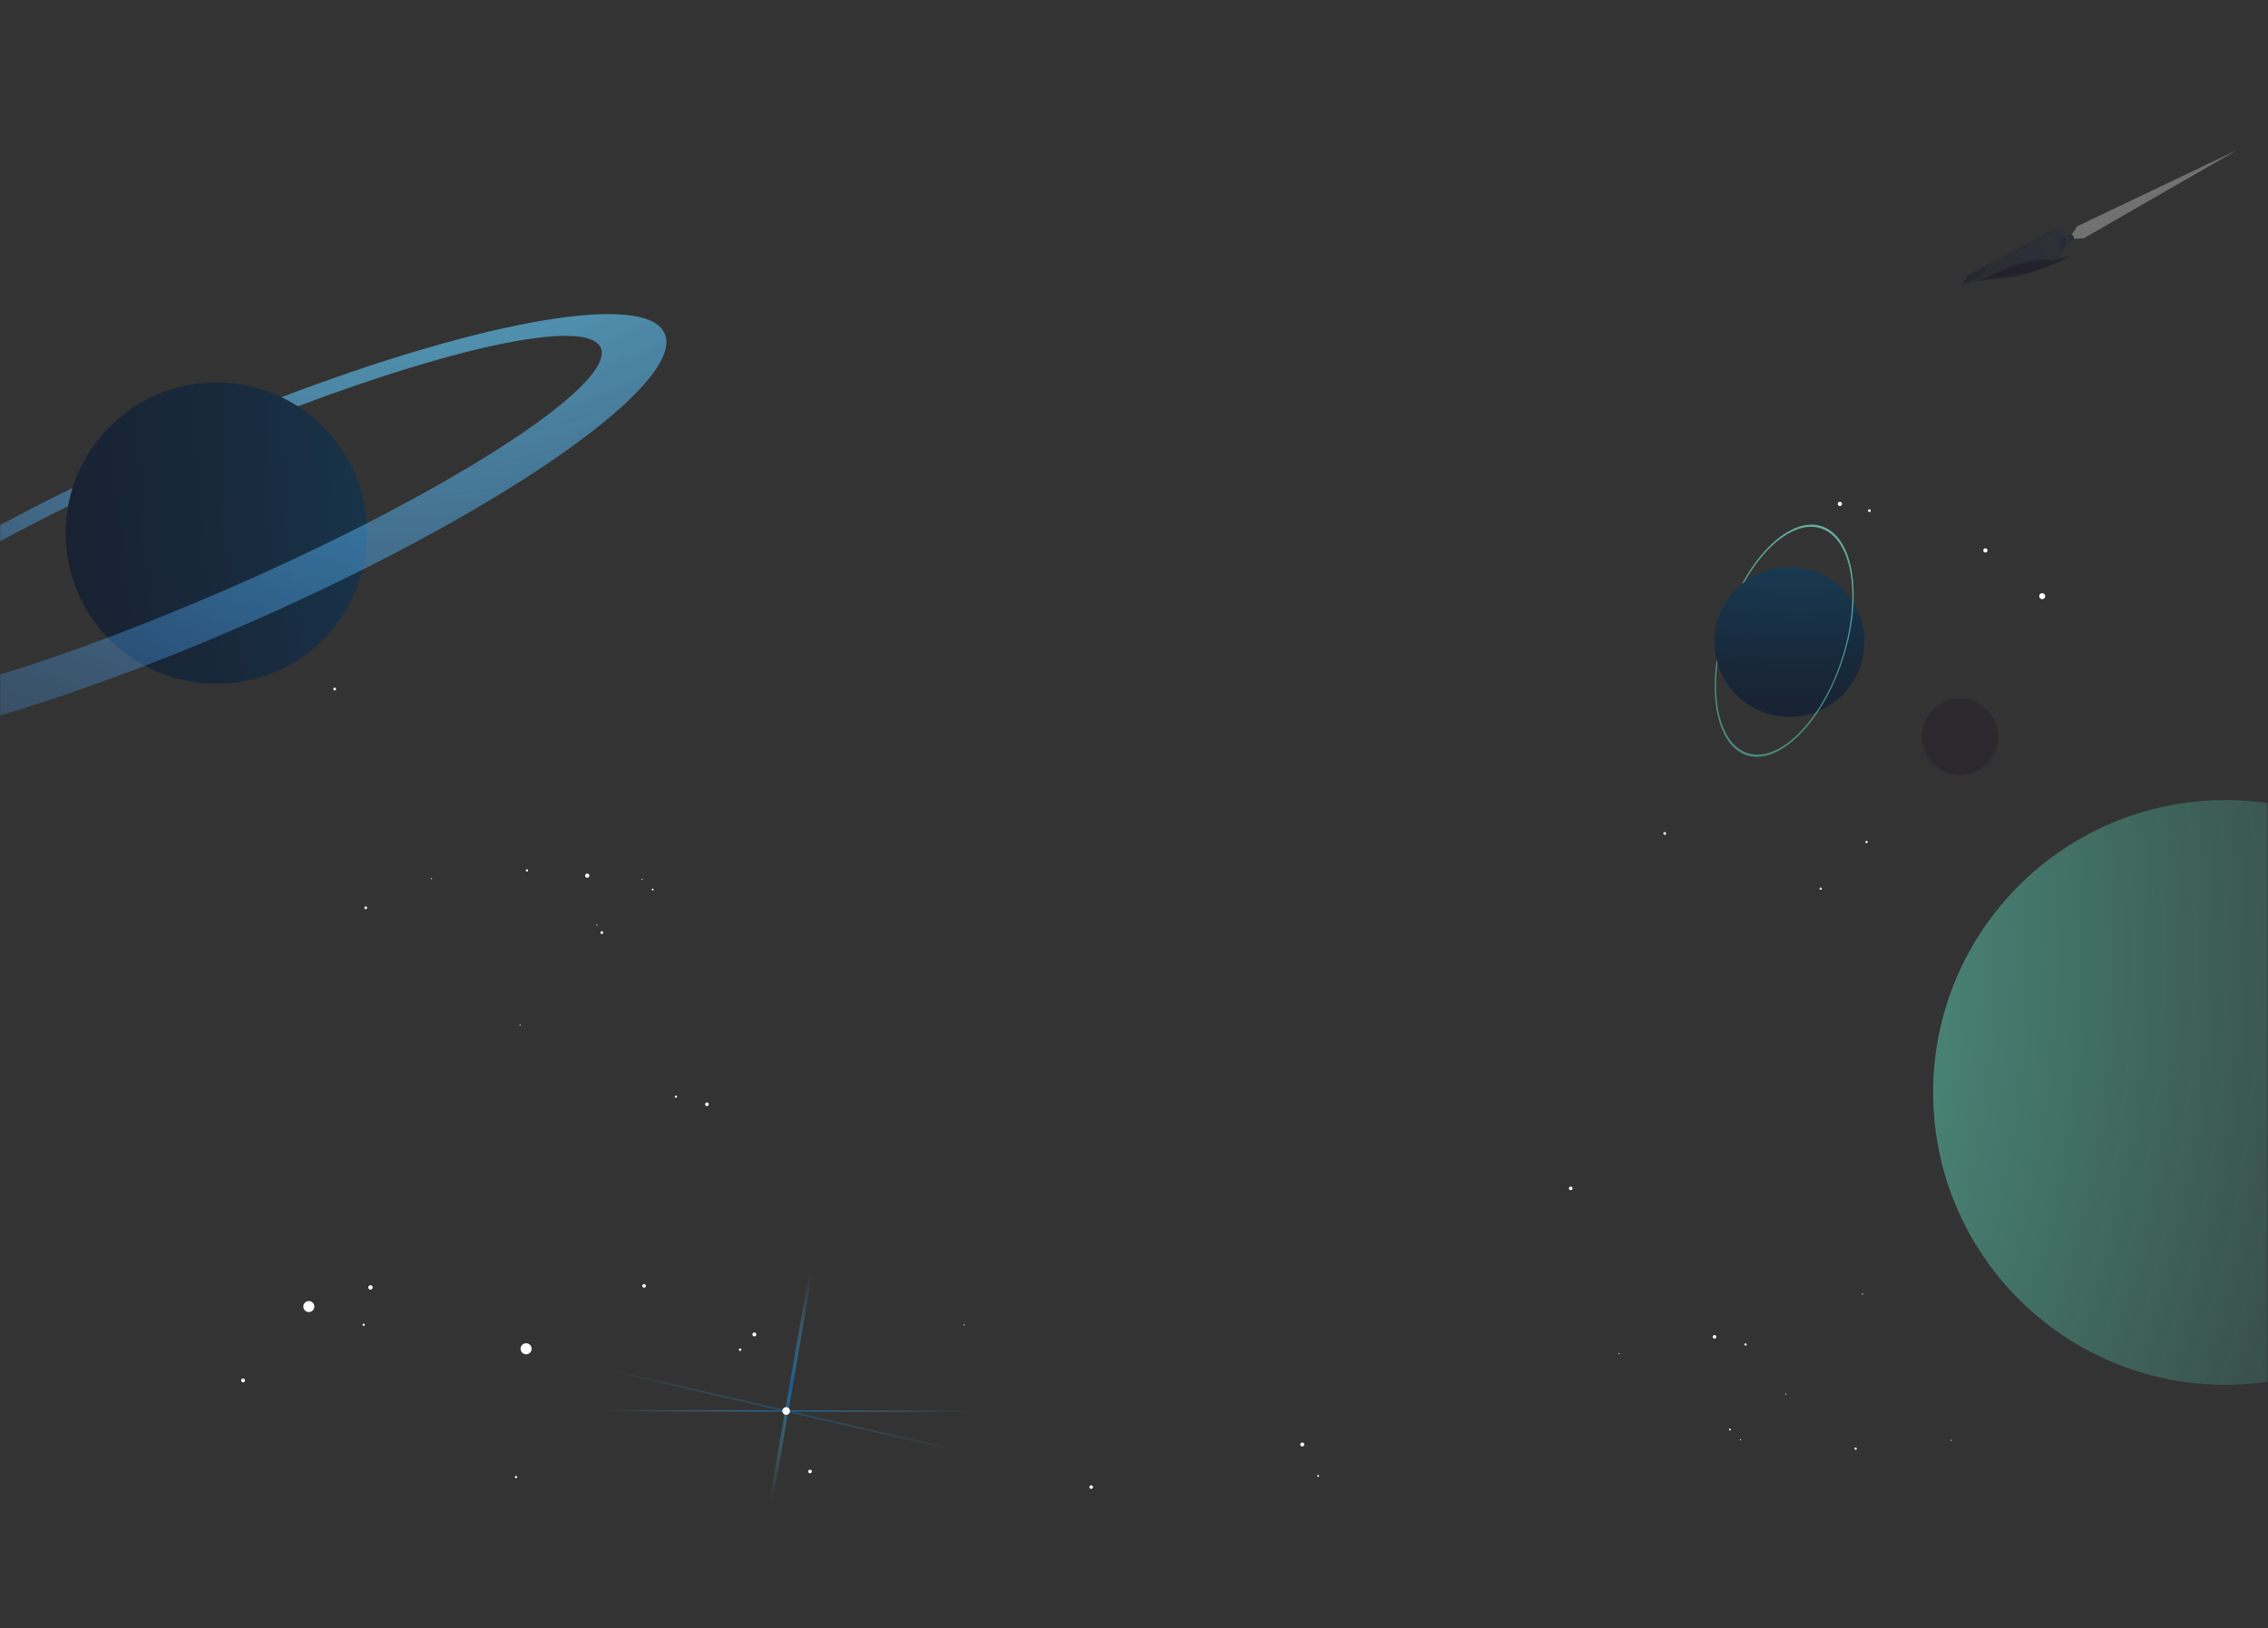 <svg width="3841" height="2758" viewBox="0 0 3841 2758" fill="none" xmlns="http://www.w3.org/2000/svg">
<rect x="0" y="0" width="3841" height="2758" fill="#333333" stroke="none"/>
<path d="M3840.33 1360.33V2340.86C3817.11 2344.2 3793.37 2345.92 3769.23 2345.92C3495.66 2345.92 3273.9 2124.15 3273.9 1850.59C3273.9 1577.03 3495.66 1355.27 3769.23 1355.27C3793.37 1355.27 3817.11 1356.99 3840.33 1360.33Z" fill="url(#paint0_radial)"/>
<path opacity="0.2" d="M3319.27 1312.94C3354.97 1312.94 3383.91 1284 3383.91 1248.3C3383.91 1212.6 3354.97 1183.66 3319.27 1183.66C3283.57 1183.66 3254.63 1212.6 3254.63 1248.3C3254.63 1284 3283.57 1312.94 3319.27 1312.94Z" fill="url(#paint1_radial)"/>
<path opacity="0.6" d="M3030.55 1214.31C3100.68 1214.31 3157.52 1157.47 3157.52 1087.34C3157.52 1017.22 3100.68 960.38 3030.55 960.38C2960.43 960.38 2903.59 1017.22 2903.59 1087.34C2903.59 1157.47 2960.43 1214.31 3030.55 1214.31Z" fill="url(#paint2_radial)"/>
<path d="M3139.05 1021.4C3142.06 955.498 3122.8 903.8 3085.21 891.486C3042.28 877.42 2988.21 918.925 2949.96 989.22C2951.32 988.099 2952.72 987.011 2954.14 985.95C2991.47 920.079 3042.94 881.686 3084.01 895.143C3120.03 906.944 3138.9 955.622 3137 1018.14C3136.07 1048.76 3130.16 1082.7 3118.84 1117.25C3107.83 1150.85 3093.02 1180.97 3076.24 1205.81C3040.54 1258.64 2995.83 1287.63 2959.33 1275.67C2917.78 1262.05 2899.06 1199.38 2908.7 1123.01C2908.2 1121.32 2907.73 1119.61 2907.3 1117.89C2895.76 1198.36 2914.73 1265.12 2958.13 1279.33C2996.19 1291.81 3043.01 1260.6 3079.8 1204.37C3095.87 1179.8 3110.03 1150.44 3120.71 1117.86C3131.69 1084.35 3137.68 1051.4 3139.05 1021.4Z" fill="url(#paint3_radial)"/>
<path opacity="0.6" d="M366.449 1158.4C507.432 1158.4 621.722 1044.11 621.722 903.13C621.722 762.147 507.432 647.857 366.449 647.857C225.466 647.857 111.176 762.147 111.176 903.13C111.176 1044.11 225.466 1158.4 366.449 1158.4Z" fill="url(#paint4_radial)"/>
<path d="M1125.68 564.978C1094.38 493.519 819.53 542.408 476.68 672.818C486.26 677.408 495.5 682.578 504.37 688.298C781.47 583.939 995.83 539.808 1017.41 589.099C1038.32 636.849 872.14 758.119 621.18 886.478C551.17 922.298 474.55 958.667 393.55 994.148C320.71 1026.06 249.73 1054.88 182.5 1080.13C117.76 1104.45 56.48 1125.45 0.34 1142.73V1212.02C75.97 1189.5 158.54 1161.25 245.26 1127.86C302.16 1105.96 360.84 1081.85 420.52 1055.71C488.18 1026.07 553.05 995.609 614.17 964.988C938.2 802.638 1156.73 635.869 1125.68 564.978ZM122.87 826.558C80.24 847.468 39.29 868.507 0.34 889.439V916.757C36.52 897.218 74.95 877.359 115.27 857.417C117.16 846.898 119.71 836.587 122.87 826.558Z" fill="url(#paint5_radial)"/>
<path d="M1277.56 2263.87C1279.4 2263.87 1280.9 2262.38 1280.9 2260.54C1280.9 2258.7 1279.4 2257.21 1277.56 2257.21C1275.72 2257.21 1274.23 2258.7 1274.23 2260.54C1274.23 2262.38 1275.72 2263.87 1277.56 2263.87Z" fill="white"/>
<path d="M2205.48 2450.36C2207.32 2450.36 2208.82 2448.87 2208.82 2447.03C2208.82 2445.19 2207.32 2443.69 2205.48 2443.69C2203.64 2443.69 2202.15 2445.19 2202.15 2447.03C2202.15 2448.87 2203.64 2450.36 2205.48 2450.36Z" fill="white"/>
<path d="M411.637 2341.81C413.478 2341.81 414.971 2340.31 414.971 2338.47C414.971 2336.63 413.478 2335.14 411.637 2335.14C409.796 2335.14 408.303 2336.63 408.303 2338.47C408.303 2340.31 409.796 2341.81 411.637 2341.81Z" fill="white"/>
<path d="M1253.43 2288.47C1254.6 2288.47 1255.55 2287.52 1255.55 2286.35C1255.55 2285.19 1254.6 2284.24 1253.43 2284.24C1252.26 2284.24 1251.32 2285.19 1251.32 2286.35C1251.32 2287.52 1252.26 2288.47 1253.43 2288.47Z" fill="white"/>
<path d="M1371.83 2495.75C1373.53 2495.75 1374.91 2494.37 1374.91 2492.67C1374.91 2490.96 1373.53 2489.59 1371.83 2489.59C1370.13 2489.59 1368.75 2490.96 1368.75 2492.67C1368.75 2494.37 1370.13 2495.75 1371.83 2495.75Z" fill="white"/>
<path d="M1848 2522.21C1849.71 2522.21 1851.08 2520.83 1851.08 2519.12C1851.08 2517.42 1849.71 2516.04 1848 2516.04C1846.3 2516.04 1844.92 2517.42 1844.92 2519.12C1844.92 2520.83 1846.3 2522.21 1848 2522.21Z" fill="white"/>
<path d="M2903.65 2267.71C2905.36 2267.71 2906.73 2266.33 2906.73 2264.63C2906.73 2262.92 2905.36 2261.55 2903.65 2261.55C2901.95 2261.55 2900.57 2262.92 2900.57 2264.63C2900.57 2266.33 2901.95 2267.71 2903.65 2267.71Z" fill="white"/>
<path d="M2956.19 2279.47C2957.25 2279.47 2958.11 2278.61 2958.11 2277.55C2958.11 2276.49 2957.25 2275.63 2956.19 2275.63C2955.13 2275.63 2954.27 2276.49 2954.27 2277.55C2954.27 2278.61 2955.13 2279.47 2956.19 2279.47Z" fill="white"/>
<path d="M3142.64 2455.9C3143.7 2455.9 3144.56 2455.04 3144.56 2453.98C3144.56 2452.92 3143.7 2452.06 3142.64 2452.06C3141.58 2452.06 3140.72 2452.92 3140.72 2453.98C3140.72 2455.04 3141.58 2455.9 3142.64 2455.9Z" fill="white"/>
<path d="M873.901 2504.05C874.961 2504.05 875.821 2503.19 875.821 2502.13C875.821 2501.07 874.961 2500.21 873.901 2500.21C872.841 2500.21 871.981 2501.07 871.981 2502.13C871.981 2503.19 872.841 2504.05 873.901 2504.05Z" fill="white"/>
<path d="M615.901 2246.05C616.961 2246.05 617.821 2245.19 617.821 2244.13C617.821 2243.07 616.961 2242.21 615.901 2242.21C614.841 2242.21 613.981 2243.07 613.981 2244.13C613.981 2245.19 614.841 2246.05 615.901 2246.05Z" fill="white"/>
<path d="M2929.64 2423.13C2930.51 2423.13 2931.22 2422.42 2931.22 2421.55C2931.22 2420.69 2930.51 2419.98 2929.64 2419.98C2928.77 2419.98 2928.07 2420.69 2928.07 2421.55C2928.07 2422.42 2928.77 2423.13 2929.64 2423.13Z" fill="white"/>
<path d="M2232.33 2501.78C2233.2 2501.78 2233.9 2501.07 2233.9 2500.21C2233.9 2499.34 2233.2 2498.63 2232.33 2498.63C2231.46 2498.63 2230.76 2499.34 2230.76 2500.21C2230.76 2501.07 2231.46 2501.78 2232.33 2501.78Z" fill="white"/>
<path d="M3154.25 2193.03C3154.77 2193.03 3155.19 2192.6 3155.19 2192.08C3155.19 2191.55 3154.77 2191.13 3154.25 2191.13C3153.72 2191.13 3153.3 2191.55 3153.3 2192.08C3153.3 2192.6 3153.72 2193.03 3154.25 2193.03Z" fill="white"/>
<path d="M3304.24 2440.88C3304.76 2440.88 3305.19 2440.45 3305.19 2439.93C3305.19 2439.41 3304.76 2438.98 3304.24 2438.98C3303.72 2438.98 3303.29 2439.41 3303.29 2439.93C3303.29 2440.45 3303.72 2440.88 3304.24 2440.88Z" fill="white"/>
<path d="M2742.06 2294.13C2742.58 2294.13 2743.01 2293.7 2743.01 2293.18C2743.01 2292.66 2742.58 2292.23 2742.06 2292.23C2741.53 2292.23 2741.11 2292.66 2741.11 2293.18C2741.11 2293.7 2741.53 2294.13 2742.06 2294.13Z" fill="white"/>
<path d="M3024.18 2362.43C3024.71 2362.43 3025.13 2362.01 3025.13 2361.48C3025.13 2360.96 3024.71 2360.53 3024.18 2360.53C3023.66 2360.53 3023.24 2360.96 3023.24 2361.48C3023.24 2362.01 3023.66 2362.43 3024.18 2362.43Z" fill="white"/>
<path d="M2947.56 2439.93C2948.08 2439.93 2948.51 2439.51 2948.51 2438.98C2948.51 2438.46 2948.08 2438.03 2947.56 2438.03C2947.03 2438.03 2946.61 2438.46 2946.61 2438.98C2946.61 2439.51 2947.03 2439.93 2947.56 2439.93Z" fill="white"/>
<path d="M1197.27 1873.72C1198.97 1873.72 1200.35 1872.34 1200.35 1870.64C1200.35 1868.93 1198.97 1867.56 1197.27 1867.56C1195.57 1867.56 1194.19 1868.93 1194.19 1870.64C1194.19 1872.34 1195.57 1873.72 1197.27 1873.72Z" fill="white"/>
<path d="M1144.74 1859.64C1145.8 1859.64 1146.66 1858.78 1146.66 1857.72C1146.66 1856.66 1145.8 1855.8 1144.74 1855.8C1143.68 1855.8 1142.82 1856.66 1142.82 1857.72C1142.82 1858.78 1143.68 1859.64 1144.74 1859.64Z" fill="white"/>
<path d="M892.388 1476.44C893.448 1476.44 894.308 1475.58 894.308 1474.52C894.308 1473.45 893.448 1472.59 892.388 1472.59C891.328 1472.59 890.468 1473.45 890.468 1474.52C890.468 1475.58 891.328 1476.44 892.388 1476.44Z" fill="white"/>
<path d="M3161.13 1428.29C3162.19 1428.29 3163.05 1427.43 3163.05 1426.37C3163.05 1425.31 3162.19 1424.45 3161.13 1424.45C3160.07 1424.45 3159.21 1425.31 3159.21 1426.37C3159.21 1427.43 3160.07 1428.29 3161.13 1428.29Z" fill="white"/>
<path d="M3083.49 1507.29C3084.55 1507.29 3085.41 1506.43 3085.41 1505.37C3085.41 1504.31 3084.55 1503.45 3083.49 1503.45C3082.43 1503.45 3081.57 1504.31 3081.57 1505.37C3081.57 1506.43 3082.43 1507.29 3083.49 1507.29Z" fill="white"/>
<path d="M1105.39 1508.52C1106.26 1508.52 1106.96 1507.81 1106.96 1506.94C1106.96 1506.07 1106.26 1505.37 1105.39 1505.37C1104.52 1505.37 1103.81 1506.07 1103.81 1506.94C1103.81 1507.81 1104.52 1508.52 1105.39 1508.52Z" fill="white"/>
<path d="M880.785 1737.37C881.308 1737.37 881.733 1736.94 881.733 1736.42C881.733 1735.9 881.308 1735.47 880.785 1735.47C880.261 1735.47 879.837 1735.9 879.837 1736.42C879.837 1736.94 880.261 1737.37 880.785 1737.37Z" fill="white"/>
<path d="M730.791 1489.52C731.315 1489.52 731.739 1489.09 731.739 1488.57C731.739 1488.04 731.315 1487.62 730.791 1487.62C730.267 1487.62 729.843 1488.04 729.843 1488.57C729.843 1489.09 730.267 1489.52 730.791 1489.52Z" fill="white"/>
<path d="M2660.12 2016.2C2661.82 2016.2 2663.2 2014.83 2663.2 2013.12C2663.2 2011.42 2661.82 2010.05 2660.12 2010.05C2658.42 2010.05 2657.04 2011.42 2657.04 2013.12C2657.04 2014.83 2658.42 2016.2 2660.12 2016.2Z" fill="white"/>
<path d="M1010.85 1567.96C1011.37 1567.96 1011.8 1567.54 1011.8 1567.02C1011.8 1566.49 1011.37 1566.07 1010.85 1566.07C1010.32 1566.07 1009.9 1566.49 1009.9 1567.02C1009.9 1567.54 1010.32 1567.96 1010.85 1567.96Z" fill="white"/>
<path d="M1087.47 1490.46C1088 1490.46 1088.42 1490.04 1088.42 1489.52C1088.42 1488.99 1088 1488.57 1087.47 1488.57C1086.95 1488.57 1086.53 1488.99 1086.53 1489.52C1086.53 1490.04 1086.95 1490.46 1087.47 1490.46Z" fill="white"/>
<path d="M1632.82 2245.22C1633.34 2245.22 1633.77 2244.79 1633.77 2244.27C1633.77 2243.74 1633.34 2243.32 1632.82 2243.32C1632.3 2243.32 1631.87 2243.74 1631.87 2244.27C1631.87 2244.79 1632.3 2245.22 1632.82 2245.22Z" fill="white"/>
<path d="M1090.82 2181.35C1092.52 2181.35 1093.9 2179.97 1093.9 2178.27C1093.9 2176.57 1092.52 2175.19 1090.82 2175.19C1089.12 2175.19 1087.74 2176.57 1087.74 2178.27C1087.74 2179.97 1089.12 2181.35 1090.82 2181.35Z" fill="white"/>
<path d="M3116 857.208C3117.98 857.208 3119.59 855.601 3119.59 853.619C3119.59 851.637 3117.98 850.03 3116 850.03C3114.02 850.03 3112.41 851.637 3112.41 853.619C3112.41 855.601 3114.02 857.208 3116 857.208Z" fill="white"/>
<path d="M994.536 1486.95C996.518 1486.95 998.125 1485.34 998.125 1483.36C998.125 1481.38 996.518 1479.77 994.536 1479.77C992.554 1479.77 990.947 1481.38 990.947 1483.36C990.947 1485.34 992.554 1486.95 994.536 1486.95Z" fill="white"/>
<path d="M3362.39 935.94C3364.37 935.94 3365.98 934.333 3365.98 932.351C3365.98 930.369 3364.37 928.762 3362.39 928.762C3360.4 928.762 3358.8 930.369 3358.8 932.351C3358.8 934.333 3360.4 935.94 3362.39 935.94Z" fill="white"/>
<path d="M3458.59 1015.03C3461.4 1015.03 3463.68 1012.75 3463.68 1009.94C3463.68 1007.13 3461.4 1004.85 3458.59 1004.85C3455.78 1004.85 3453.5 1007.13 3453.5 1009.94C3453.5 1012.75 3455.78 1015.03 3458.59 1015.03Z" fill="white"/>
<path d="M3165.95 867.446C3167.24 867.446 3168.28 866.399 3168.28 865.107C3168.28 863.815 3167.24 862.768 3165.95 862.768C3164.65 862.768 3163.61 863.815 3163.61 865.107C3163.61 866.399 3164.65 867.446 3165.95 867.446Z" fill="white"/>
<path d="M2819.32 1414.24C2820.61 1414.24 2821.66 1413.2 2821.66 1411.91C2821.66 1410.61 2820.61 1409.57 2819.32 1409.57C2818.03 1409.57 2816.98 1410.61 2816.98 1411.91C2816.98 1413.2 2818.03 1414.24 2819.32 1414.24Z" fill="white"/>
<path d="M1019.23 1582.23C1020.52 1582.23 1021.57 1581.18 1021.57 1579.89C1021.57 1578.6 1020.52 1577.55 1019.23 1577.55C1017.94 1577.55 1016.89 1578.6 1016.89 1579.89C1016.89 1581.18 1017.94 1582.23 1019.23 1582.23Z" fill="white"/>
<path d="M619.382 1540.18C620.674 1540.18 621.721 1539.13 621.721 1537.84C621.721 1536.55 620.674 1535.5 619.382 1535.5C618.09 1535.5 617.043 1536.55 617.043 1537.84C617.043 1539.13 618.09 1540.18 619.382 1540.18Z" fill="white"/>
<path d="M566.816 1169.6C568.108 1169.6 569.155 1168.55 569.155 1167.26C569.155 1165.97 568.108 1164.92 566.816 1164.92C565.524 1164.92 564.477 1165.97 564.477 1167.26C564.477 1168.55 565.524 1169.6 566.816 1169.6Z" fill="white"/>
<path d="M627.417 2184.66C629.488 2184.66 631.167 2182.98 631.167 2180.91C631.167 2178.83 629.488 2177.16 627.417 2177.16C625.346 2177.16 623.667 2178.83 623.667 2180.91C623.667 2182.98 625.346 2184.66 627.417 2184.66Z" fill="white"/>
<path opacity="0.5" d="M1773.85 2391.88L889.004 2390.94L889.007 2388.53L1773.85 2389.47L1773.85 2391.88Z" fill="url(#paint6_radial)"/>
<path opacity="0.5" d="M1268.66 2741.32L1405.09 1953.95L1410.66 1954.92L1274.23 2742.29L1268.66 2741.32Z" fill="url(#paint7_radial)"/>
<path opacity="0.3" d="M1762.29 2490.71L900.031 2292.04L900.571 2289.7L1762.83 2488.37L1762.29 2490.71Z" fill="url(#paint8_radial)"/>
<path d="M1331.43 2396.71C1335.02 2396.71 1337.93 2393.79 1337.93 2390.21C1337.93 2386.62 1335.02 2383.71 1331.43 2383.71C1327.84 2383.71 1324.93 2386.62 1324.93 2390.21C1324.93 2393.79 1327.84 2396.71 1331.43 2396.71Z" fill="white"/>
<path d="M891 2294.16C896.154 2294.16 900.333 2289.98 900.333 2284.82C900.333 2279.67 896.154 2275.49 891 2275.49C885.846 2275.49 881.667 2279.67 881.667 2284.82C881.667 2289.98 885.846 2294.16 891 2294.16Z" fill="white"/>
<path d="M523 2222.66C528.154 2222.66 532.333 2218.48 532.333 2213.32C532.333 2208.17 528.154 2203.99 523 2203.99C517.846 2203.99 513.667 2208.17 513.667 2213.32C513.667 2218.48 517.846 2222.66 523 2222.66Z" fill="white"/>
<g opacity="0.5">
<path opacity="0.6" d="M3789 253.988L3529.23 403.538L3512.4 404.358C3512.59 403.337 3512.53 402.006 3511.73 400.538C3510.72 398.667 3509.29 398.007 3508.23 397.788L3518.06 383.208L3789 253.988Z" fill="white"/>
<path opacity="0.5" d="M3497.55 439.253L3496.66 437.614C3496.66 437.614 3495.09 437.821 3480.24 441.962C3465.4 446.101 3465.46 441.599 3432 445.858C3427.36 446.448 3422.49 447.458 3417.54 448.762C3416.87 448.938 3416.2 449.119 3415.53 449.305C3393.79 455.346 3370.98 466.659 3360.07 472.545C3355.35 473.285 3349.05 475.549 3349.05 475.549C3352.93 476.604 3356.62 475.68 3358.09 475.371C3370.57 472.758 3385.77 472.471 3403.75 470.021C3404.89 469.865 3406.05 469.701 3407.21 469.527C3411.52 468.882 3415.98 468.103 3420.6 467.131C3448.42 461.269 3497.55 439.253 3497.55 439.253Z" fill="url(#paint9_linear)"/>
<path opacity="0.5" d="M3511.51 406.496L3506.76 397.707L3499.7 399.695L3481.6 404.796L3487.28 426.144L3505.86 411.076L3511.51 406.496Z" fill="url(#paint10_linear)"/>
<path opacity="0.5" d="M3485.32 427.984L3493.31 423.658C3493.31 423.658 3499.71 418.631 3499.51 410.715C3499.32 402.799 3495.87 399.227 3495.87 399.227L3489.78 397.414L3485.32 427.984Z" fill="url(#paint11_linear)"/>
<path opacity="0.5" d="M3511.51 406.496C3511.51 406.496 3513.56 403.908 3511.73 400.541C3509.91 397.174 3506.76 397.707 3506.76 397.707L3499.7 399.695C3499.7 399.695 3503.68 399.254 3506.04 403.623C3508.4 407.988 3505.86 411.076 3505.86 411.076L3511.51 406.496Z" fill="url(#paint12_linear)"/>
<path opacity="0.5" d="M3325.86 475.57L3490.13 386.654L3496.53 388.56L3488.21 437.65L3325.53 481.955L3325.86 475.57Z" fill="url(#paint13_linear)"/>
<path opacity="0.5" d="M3505.51 434.943L3504.63 433.304C3504.63 433.304 3503.06 433.511 3488.21 437.65C3473.36 441.791 3473.43 437.287 3439.97 441.548C3436.39 442.001 3432.68 442.71 3428.91 443.611C3427.41 443.968 3425.91 444.357 3424.4 444.771C3400.58 451.304 3375.46 464.468 3365.83 469.785C3361.68 472.031 3354.61 474.031 3353.63 474.301C3368.16 470.373 3392.87 469.028 3417.25 464.944C3419.27 464.606 3421.3 464.249 3423.31 463.87C3425.07 463.536 3426.82 463.19 3428.56 462.821C3456.38 456.957 3505.51 434.943 3505.51 434.943Z" fill="url(#paint14_linear)"/>
<path opacity="0.5" d="M3478.7 387.429L3331.08 467.332L3329.83 473.419L3485.7 389.048L3478.7 387.429Z" fill="url(#paint15_linear)"/>
<path opacity="0.5" d="M3325.53 481.955L3360.3 463.132L3362.39 455.796L3325.86 475.57L3325.53 481.955Z" fill="url(#paint16_linear)"/>
<path opacity="0.5" d="M3329.83 473.419L3364.6 454.597L3367.61 447.56L3331.08 467.332L3329.83 473.419Z" fill="url(#paint17_linear)"/>
</g>
<defs>
<radialGradient id="paint0_radial" cx="0" cy="0" r="1" gradientUnits="userSpaceOnUse" gradientTransform="translate(1599.33 1619.73) scale(2730.91)">
<stop stop-color="#FFFFF6"/>
<stop offset="0.02" stop-color="#F6FFF4" stop-opacity="0.98"/>
<stop offset="0.124" stop-color="#CEFFED" stop-opacity="0.876"/>
<stop offset="0.235" stop-color="#ABFFE7" stop-opacity="0.765"/>
<stop offset="0.352" stop-color="#8FFFE2" stop-opacity="0.648"/>
<stop offset="0.477" stop-color="#79FFDE" stop-opacity="0.523"/>
<stop offset="0.614" stop-color="#6AFFDB" stop-opacity="0.386"/>
<stop offset="0.772" stop-color="#61FFDA" stop-opacity="0.228"/>
<stop offset="1" stop-color="#5EFFD9" stop-opacity="0"/>
</radialGradient>
<radialGradient id="paint1_radial" cx="0" cy="0" r="1" gradientUnits="userSpaceOnUse" gradientTransform="translate(1694.98 1980.44) rotate(-35.023) scale(1249.34 1198.84)">
<stop stop-color="#53FFFF"/>
<stop offset="0.129" stop-color="#34C7DC"/>
<stop offset="0.282" stop-color="#118BB6"/>
<stop offset="0.355" stop-color="#0473A7"/>
<stop offset="0.419" stop-color="#05608F"/>
<stop offset="0.549" stop-color="#063E65"/>
<stop offset="0.676" stop-color="#072443"/>
<stop offset="0.797" stop-color="#07112B"/>
<stop offset="0.907" stop-color="#08051C"/>
<stop offset="1" stop-color="#080117"/>
</radialGradient>
<radialGradient id="paint2_radial" cx="0" cy="0" r="1" gradientUnits="userSpaceOnUse" gradientTransform="translate(3059.35 300.692) rotate(-16.882) scale(1249.35 1198.84)">
<stop stop-color="#53FFFF"/>
<stop offset="0.129" stop-color="#34C7DC"/>
<stop offset="0.282" stop-color="#118BB6"/>
<stop offset="0.355" stop-color="#0473A7"/>
<stop offset="0.419" stop-color="#05608F"/>
<stop offset="0.549" stop-color="#063E65"/>
<stop offset="0.676" stop-color="#072443"/>
<stop offset="0.797" stop-color="#07112B"/>
<stop offset="0.907" stop-color="#08051C"/>
<stop offset="1" stop-color="#080117"/>
</radialGradient>
<radialGradient id="paint3_radial" cx="0" cy="0" r="1" gradientUnits="userSpaceOnUse" gradientTransform="translate(3422.78 143.234) rotate(18.143) scale(2090.81)">
<stop stop-color="#FFFFF6"/>
<stop offset="0.02" stop-color="#F6FFF4" stop-opacity="0.98"/>
<stop offset="0.124" stop-color="#CEFFED" stop-opacity="0.876"/>
<stop offset="0.235" stop-color="#ABFFE7" stop-opacity="0.765"/>
<stop offset="0.352" stop-color="#8FFFE2" stop-opacity="0.648"/>
<stop offset="0.477" stop-color="#79FFDE" stop-opacity="0.523"/>
<stop offset="0.614" stop-color="#6AFFDB" stop-opacity="0.386"/>
<stop offset="0.772" stop-color="#61FFDA" stop-opacity="0.228"/>
<stop offset="1" stop-color="#5EFFD9" stop-opacity="0"/>
</radialGradient>
<radialGradient id="paint4_radial" cx="0" cy="0" r="1" gradientUnits="userSpaceOnUse" gradientTransform="translate(2553.23 704.041) scale(3225.58)">
<stop stop-color="#53FFFF"/>
<stop offset="0.129" stop-color="#34C7DC"/>
<stop offset="0.282" stop-color="#118BB6"/>
<stop offset="0.355" stop-color="#0473A7"/>
<stop offset="0.419" stop-color="#05608F"/>
<stop offset="0.549" stop-color="#063E65"/>
<stop offset="0.676" stop-color="#072443"/>
<stop offset="0.797" stop-color="#07112B"/>
<stop offset="0.907" stop-color="#08051C"/>
<stop offset="1" stop-color="#080117"/>
</radialGradient>
<radialGradient id="paint5_radial" cx="0" cy="0" r="1" gradientUnits="userSpaceOnUse" gradientTransform="translate(657.741 -298.418) rotate(-23.653) scale(2198.28)">
<stop stop-color="#7EFFFF"/>
<stop offset="1" stop-color="#3984FF" stop-opacity="0"/>
</radialGradient>
<radialGradient id="paint6_radial" cx="0" cy="0" r="1" gradientUnits="userSpaceOnUse" gradientTransform="translate(1331.43 2390.2) rotate(0.062) scale(312.871 62.399)">
<stop stop-color="#0088EF"/>
<stop offset="0.17" stop-color="#1DA0F4" stop-opacity="0.83"/>
<stop offset="0.374" stop-color="#38B7F9" stop-opacity="0.626"/>
<stop offset="0.581" stop-color="#4CC7FC" stop-opacity="0.419"/>
<stop offset="0.789" stop-color="#58D1FE" stop-opacity="0.211"/>
<stop offset="1" stop-color="#5CD4FF" stop-opacity="0"/>
</radialGradient>
<radialGradient id="paint7_radial" cx="0" cy="0" r="1" gradientUnits="userSpaceOnUse" gradientTransform="translate(1339.53 2348.09) rotate(99.95) scale(196.883 109.97)">
<stop stop-color="#0088EF"/>
<stop offset="0.17" stop-color="#1DA0F4" stop-opacity="0.83"/>
<stop offset="0.374" stop-color="#38B7F9" stop-opacity="0.626"/>
<stop offset="0.581" stop-color="#4CC7FC" stop-opacity="0.419"/>
<stop offset="0.789" stop-color="#58D1FE" stop-opacity="0.211"/>
<stop offset="1" stop-color="#5CD4FF" stop-opacity="0"/>
</radialGradient>
<radialGradient id="paint8_radial" cx="0" cy="0" r="1" gradientUnits="userSpaceOnUse" gradientTransform="translate(1331.43 2390.2) rotate(12.976) scale(312.871 62.386)">
<stop stop-color="#0088EF"/>
<stop offset="0.17" stop-color="#1DA0F4" stop-opacity="0.83"/>
<stop offset="0.374" stop-color="#38B7F9" stop-opacity="0.626"/>
<stop offset="0.581" stop-color="#4CC7FC" stop-opacity="0.419"/>
<stop offset="0.789" stop-color="#58D1FE" stop-opacity="0.211"/>
<stop offset="1" stop-color="#5CD4FF" stop-opacity="0"/>
</radialGradient>
<linearGradient id="paint9_linear" x1="3386.51" y1="389.432" x2="3393.28" y2="401.949" gradientUnits="userSpaceOnUse">
<stop stop-color="#1E3250"/>
<stop offset="1" stop-color="#080117"/>
</linearGradient>
<linearGradient id="paint10_linear" x1="3532.99" y1="419.375" x2="3303.06" y2="371.753" gradientUnits="userSpaceOnUse">
<stop stop-color="#1E3250"/>
<stop offset="1" stop-color="#080117"/>
</linearGradient>
<linearGradient id="paint11_linear" x1="3325.95" y1="500.167" x2="3647.34" y2="326.208" gradientUnits="userSpaceOnUse">
<stop stop-color="#1E3250"/>
<stop offset="1" stop-color="#080117"/>
</linearGradient>
<linearGradient id="paint12_linear" x1="3554.07" y1="414.163" x2="3450.24" y2="392.658" gradientUnits="userSpaceOnUse">
<stop stop-color="#1E3250"/>
<stop offset="1" stop-color="#080117"/>
</linearGradient>
<linearGradient id="paint13_linear" x1="3568.57" y1="369.175" x2="3167.39" y2="586.325" gradientUnits="userSpaceOnUse">
<stop stop-color="#1E3250"/>
<stop offset="1" stop-color="#080117"/>
</linearGradient>
<linearGradient id="paint14_linear" x1="3390.64" y1="382.702" x2="3400.48" y2="400.866" gradientUnits="userSpaceOnUse">
<stop stop-color="#1E3250"/>
<stop offset="1" stop-color="#080117"/>
</linearGradient>
<linearGradient id="paint15_linear" x1="3898.46" y1="532.776" x2="2846.94" y2="314.992" gradientUnits="userSpaceOnUse">
<stop stop-color="#1E3250"/>
<stop offset="1" stop-color="#080117"/>
</linearGradient>
<linearGradient id="paint16_linear" x1="3528.8" y1="507.156" x2="3282.39" y2="456.121" gradientUnits="userSpaceOnUse">
<stop stop-color="#1E3250"/>
<stop offset="1" stop-color="#080117"/>
</linearGradient>
<linearGradient id="paint17_linear" x1="3509.52" y1="493.79" x2="3263.1" y2="442.754" gradientUnits="userSpaceOnUse">
<stop stop-color="#1E3250"/>
<stop offset="1" stop-color="#080117"/>
</linearGradient>
</defs>
</svg>
